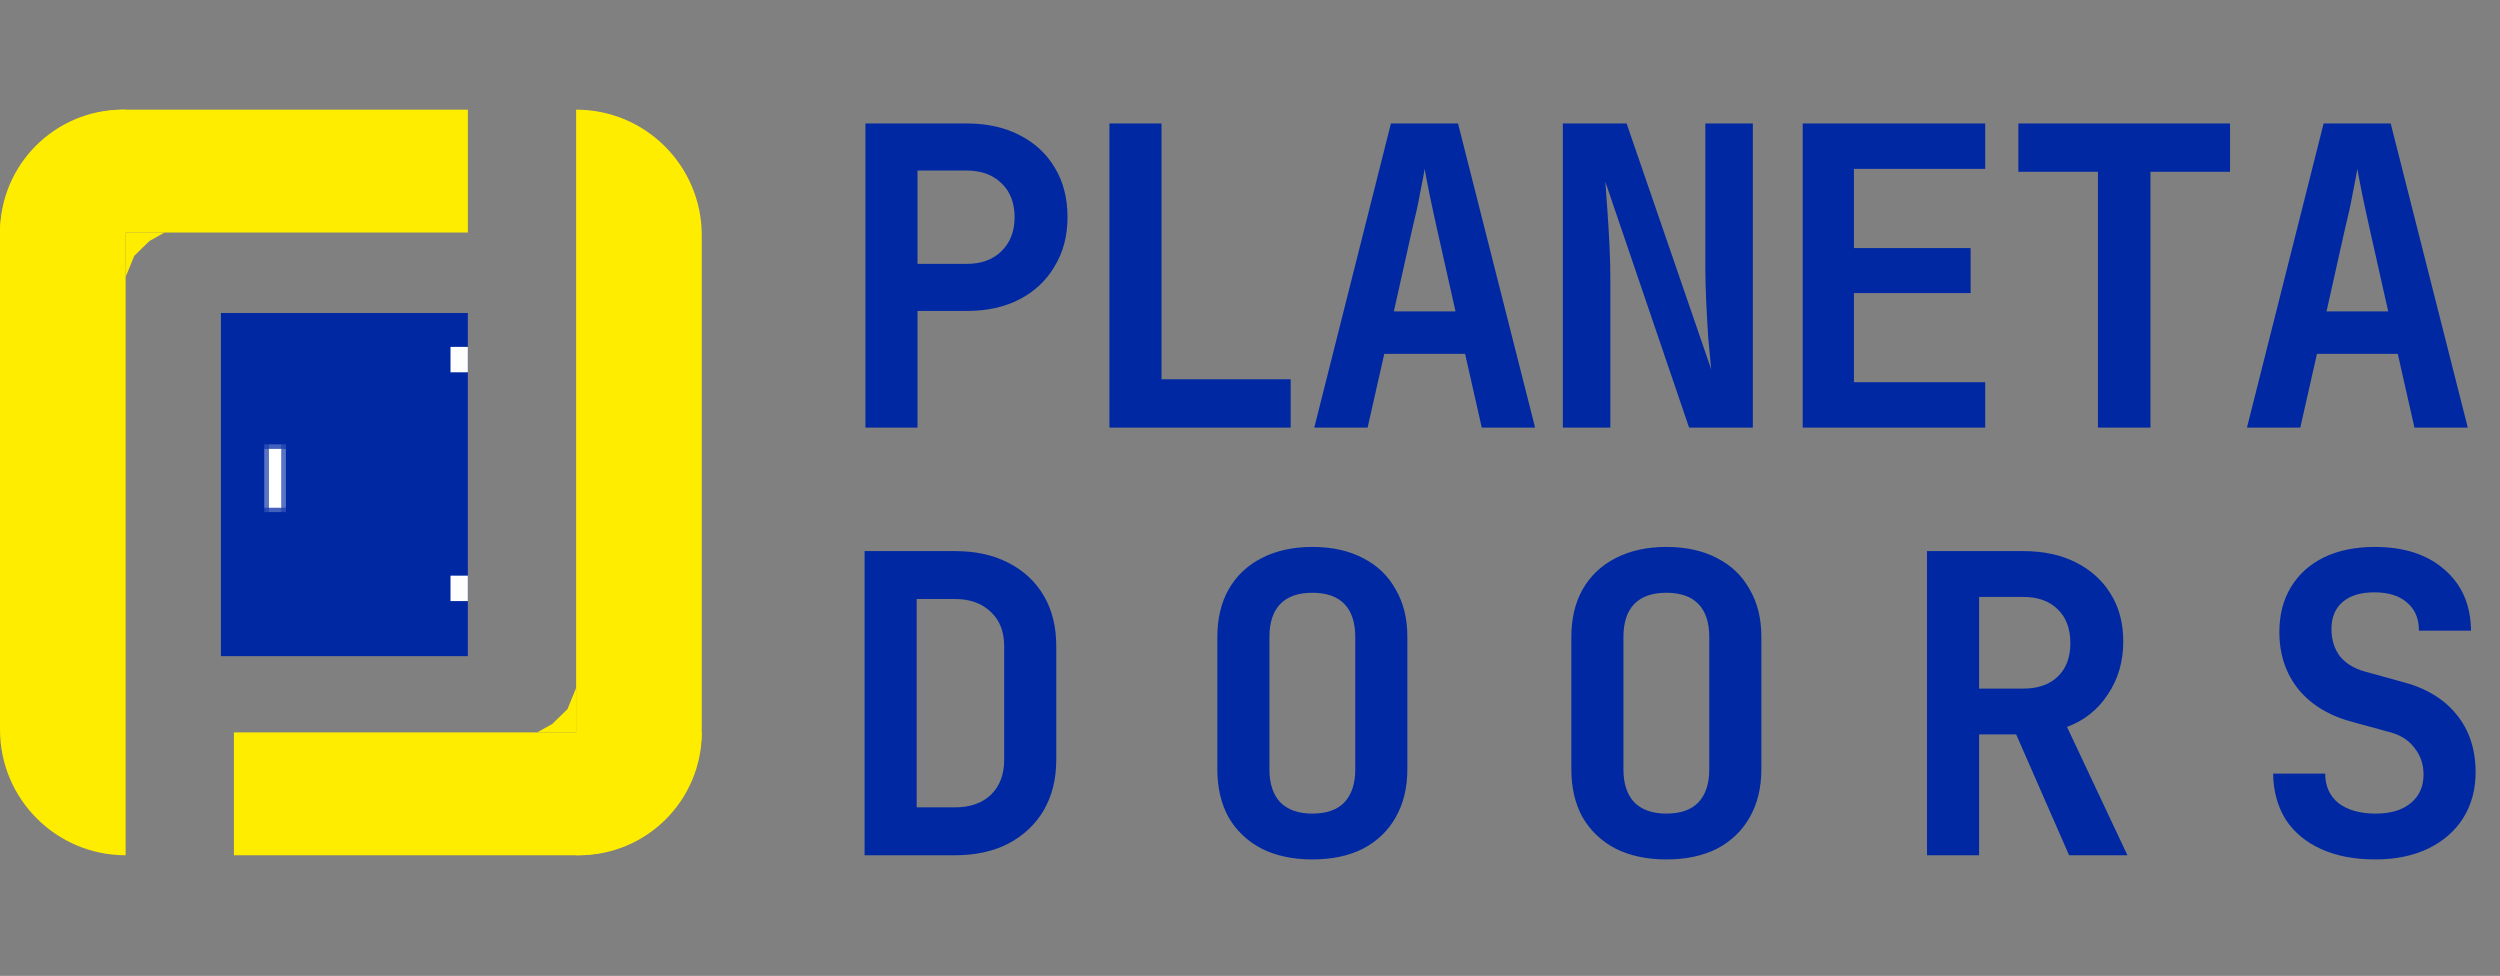 <svg width="228" height="89" viewBox="0 0 228 89" fill="none" xmlns="http://www.w3.org/2000/svg">
<rect x="0" y="0" width="228" height="89" fill="#808080" stroke="none"/>
<path d="M52.543 10C58.87 10 64 15.129 64 21.457V66.543C64 72.871 58.87 78 52.543 78V10Z" fill="#FFED00"/>
<path d="M64.001 66.795C64.001 72.984 58.984 78 52.796 78H21.334V66.795H64.001Z" fill="#FFED00"/>
<path d="M50.371 66.023L51.754 64.671L52.544 62.739V66.796H48.988L50.371 66.023Z" fill="#FFED00"/>
<path d="M11.457 78C5.13 78 0 72.871 0 66.543L0 21.457C0 15.129 5.13 10 11.457 10L11.457 78Z" fill="#FFED00"/>
<path d="M0 21.205C0 15.017 5.016 10 11.204 10L42.667 10V21.205L0 21.205Z" fill="#FFED00"/>
<path d="M13.63 21.977L12.247 23.329L11.457 25.261V21.204H15.013L13.63 21.977Z" fill="#FFED00"/>
<rect x="20.149" y="28.545" width="22.518" height="31.296" fill="#0028A3"/>
<rect x="41.087" y="31.636" width="1.58" height="2.318" fill="white"/>
<path d="M41.087 52.5H42.667V54.818H41.087V52.5Z" fill="white"/>
<rect x="24.495" y="40.909" width="1.185" height="5.409" fill="white"/>
<rect x="25.68" y="40.909" width="0.395" height="5.409" fill="#5974C4"/>
<rect x="24.1" y="40.909" width="0.395" height="5.409" fill="#5974C4"/>
<rect x="24.495" y="40.909" width="0.386" height="1.185" transform="rotate(-90 24.495 40.909)" fill="#4260BC"/>
<rect x="25.68" y="40.909" width="0.386" height="0.395" transform="rotate(-90 25.68 40.909)" fill="#2649B1"/>
<rect x="24.1" y="40.909" width="0.386" height="0.395" transform="rotate(-90 24.1 40.909)" fill="#2649B1"/>
<rect x="24.1" y="46.705" width="0.386" height="0.395" transform="rotate(-90 24.1 46.705)" fill="#2649B1"/>
<rect x="25.68" y="46.705" width="0.386" height="0.395" transform="rotate(-90 25.68 46.705)" fill="#2649B1"/>
<rect x="24.495" y="46.705" width="0.386" height="1.185" transform="rotate(-90 24.495 46.705)" fill="#4260BC"/>
<path d="M78.927 39V11.26H88.161C90.01 11.26 91.619 11.615 92.987 12.324C94.38 13.033 95.457 14.034 96.217 15.326C96.977 16.593 97.357 18.087 97.357 19.81C97.357 21.507 96.964 23.002 96.179 24.294C95.419 25.586 94.355 26.587 92.987 27.296C91.619 28.005 90.01 28.36 88.161 28.36H83.677V39H78.927ZM83.677 24.066H88.161C89.478 24.066 90.53 23.686 91.315 22.926C92.126 22.141 92.531 21.102 92.531 19.81C92.531 18.493 92.126 17.454 91.315 16.694C90.53 15.934 89.478 15.554 88.161 15.554H83.677V24.066ZM101.18 39V11.26H105.93V34.592H117.71V39H101.18ZM119.861 39L126.853 11.26H132.971L140.001 39H135.137L133.617 32.274H126.245L124.725 39H119.861ZM127.119 28.398H132.743L131.071 20.95C130.793 19.709 130.552 18.594 130.349 17.606C130.147 16.593 130.007 15.858 129.931 15.402C129.855 15.858 129.716 16.593 129.513 17.606C129.336 18.594 129.095 19.696 128.791 20.912L127.119 28.398ZM142.532 39V11.26H148.346L156.06 33.68C155.984 32.869 155.896 31.919 155.794 30.83C155.718 29.715 155.655 28.588 155.604 27.448C155.554 26.283 155.528 25.269 155.528 24.408V11.26H159.86V39H154.046L146.408 16.58C146.459 17.315 146.522 18.201 146.598 19.24C146.674 20.279 146.738 21.343 146.788 22.432C146.839 23.521 146.864 24.522 146.864 25.434V39H142.532ZM164.406 39V11.26H181.05V15.402H169.08V22.622H179.72V26.726H169.08V34.858H181.05V39H164.406ZM191.333 39V15.668H184.075V11.26H203.379V15.668H196.121V39H191.333ZM204.922 39L211.914 11.26H218.032L225.062 39H220.198L218.678 32.274H211.306L209.786 39H204.922ZM212.18 28.398H217.804L216.132 20.95C215.853 19.709 215.613 18.594 215.41 17.606C215.207 16.593 215.068 15.858 214.992 15.402C214.916 15.858 214.777 16.593 214.574 17.606C214.397 18.594 214.156 19.696 213.852 20.912L212.18 28.398Z" fill="#0028A3"/>
<path d="M78.851 78V50.26H87.097C88.972 50.26 90.593 50.615 91.961 51.324C93.354 52.033 94.431 53.034 95.191 54.326C95.951 55.618 96.331 57.151 96.331 58.924V69.298C96.331 71.046 95.951 72.579 95.191 73.896C94.431 75.188 93.354 76.201 91.961 76.936C90.593 77.645 88.972 78 87.097 78H78.851ZM83.601 73.63H87.097C88.465 73.63 89.554 73.25 90.365 72.49C91.176 71.705 91.581 70.641 91.581 69.298V58.924C91.581 57.607 91.176 56.568 90.365 55.808C89.554 55.023 88.465 54.63 87.097 54.63H83.601V73.63ZM119.686 78.38C117.913 78.38 116.367 78.051 115.05 77.392C113.758 76.708 112.757 75.758 112.048 74.542C111.364 73.301 111.022 71.844 111.022 70.172V58.088C111.022 56.416 111.364 54.972 112.048 53.756C112.757 52.515 113.758 51.565 115.05 50.906C116.367 50.222 117.913 49.88 119.686 49.88C121.485 49.88 123.03 50.222 124.322 50.906C125.614 51.565 126.602 52.515 127.286 53.756C127.995 54.972 128.35 56.403 128.35 58.05V70.172C128.35 71.844 127.995 73.301 127.286 74.542C126.602 75.758 125.614 76.708 124.322 77.392C123.03 78.051 121.485 78.38 119.686 78.38ZM119.686 74.2C120.978 74.2 121.953 73.858 122.612 73.174C123.271 72.465 123.6 71.464 123.6 70.172V58.088C123.6 56.771 123.271 55.77 122.612 55.086C121.953 54.402 120.978 54.06 119.686 54.06C118.394 54.06 117.419 54.402 116.76 55.086C116.101 55.77 115.772 56.771 115.772 58.088V70.172C115.772 71.464 116.101 72.465 116.76 73.174C117.444 73.858 118.419 74.2 119.686 74.2ZM151.971 78.38C150.198 78.38 148.653 78.051 147.335 77.392C146.043 76.708 145.043 75.758 144.333 74.542C143.649 73.301 143.307 71.844 143.307 70.172V58.088C143.307 56.416 143.649 54.972 144.333 53.756C145.043 52.515 146.043 51.565 147.335 50.906C148.653 50.222 150.198 49.88 151.971 49.88C153.77 49.88 155.315 50.222 156.607 50.906C157.899 51.565 158.887 52.515 159.571 53.756C160.281 54.972 160.635 56.403 160.635 58.05V70.172C160.635 71.844 160.281 73.301 159.571 74.542C158.887 75.758 157.899 76.708 156.607 77.392C155.315 78.051 153.77 78.38 151.971 78.38ZM151.971 74.2C153.263 74.2 154.239 73.858 154.897 73.174C155.556 72.465 155.885 71.464 155.885 70.172V58.088C155.885 56.771 155.556 55.77 154.897 55.086C154.239 54.402 153.263 54.06 151.971 54.06C150.679 54.06 149.704 54.402 149.045 55.086C148.387 55.77 148.057 56.771 148.057 58.088V70.172C148.057 71.464 148.387 72.465 149.045 73.174C149.729 73.858 150.705 74.2 151.971 74.2ZM175.744 78V50.26H184.522C186.372 50.26 187.968 50.602 189.31 51.286C190.678 51.97 191.742 52.933 192.502 54.174C193.262 55.39 193.642 56.834 193.642 58.506C193.642 60.33 193.174 61.939 192.236 63.332C191.324 64.725 190.083 65.713 188.512 66.296L194.022 78H188.702L183.876 66.98H180.494V78H175.744ZM180.494 62.8H184.522C185.865 62.8 186.916 62.433 187.676 61.698C188.436 60.963 188.816 59.95 188.816 58.658C188.816 57.341 188.436 56.315 187.676 55.58C186.916 54.82 185.865 54.44 184.522 54.44H180.494V62.8ZM216.618 78.38C214.718 78.38 213.071 78.063 211.678 77.43C210.284 76.797 209.208 75.897 208.448 74.732C207.713 73.541 207.333 72.148 207.308 70.552H212.058C212.058 71.692 212.463 72.591 213.274 73.25C214.11 73.883 215.237 74.2 216.656 74.2C218.024 74.2 219.088 73.883 219.848 73.25C220.633 72.617 221.026 71.743 221.026 70.628C221.026 69.691 220.747 68.88 220.19 68.196C219.658 67.487 218.885 67.005 217.872 66.752L214.68 65.878C212.501 65.321 210.816 64.32 209.626 62.876C208.46 61.432 207.878 59.684 207.878 57.632C207.878 56.061 208.232 54.693 208.942 53.528C209.651 52.363 210.652 51.463 211.944 50.83C213.261 50.197 214.806 49.88 216.58 49.88C219.265 49.88 221.393 50.577 222.964 51.97C224.534 53.338 225.332 55.187 225.358 57.518H220.608C220.608 56.429 220.253 55.58 219.544 54.972C218.834 54.339 217.834 54.022 216.542 54.022C215.3 54.022 214.338 54.313 213.654 54.896C212.97 55.479 212.628 56.302 212.628 57.366C212.628 58.329 212.881 59.152 213.388 59.836C213.92 60.495 214.68 60.963 215.668 61.242L218.974 62.154C221.178 62.711 222.862 63.712 224.028 65.156C225.193 66.575 225.776 68.335 225.776 70.438C225.776 72.009 225.396 73.402 224.636 74.618C223.876 75.809 222.812 76.733 221.444 77.392C220.076 78.051 218.467 78.38 216.618 78.38Z" fill="#0028A3"/>
</svg>
